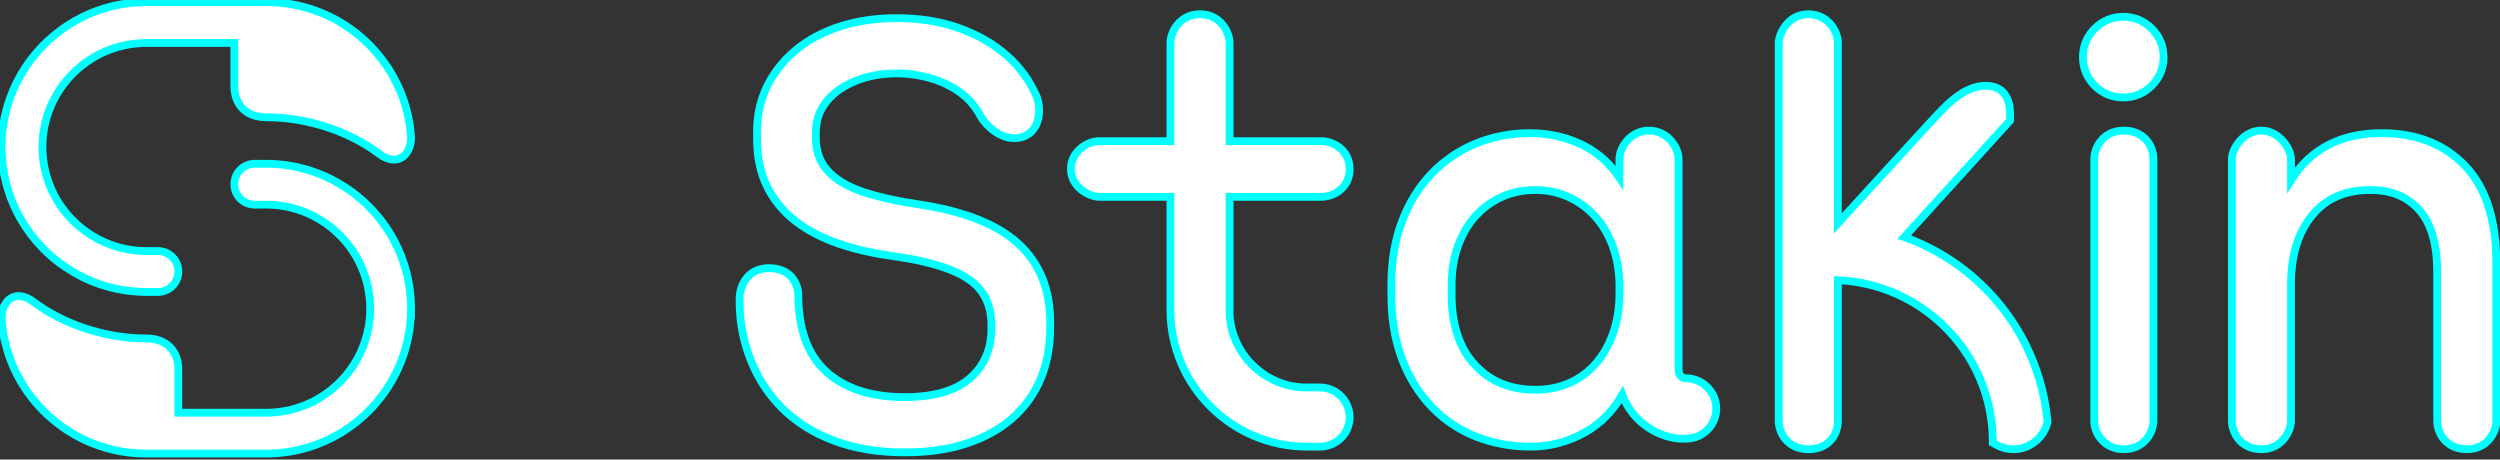 <svg xmlns="http://www.w3.org/2000/svg" xmlns:xlink="http://www.w3.org/1999/xlink" id="Logo-Home-header" width="100%" height="100%" viewBox="0 0 321 59" version="1.1" style="&#10;    /* color: green; */&#10;">
    <rect x="0" y="0" width="321" height="59" fill="#333333" stroke="none"/>
    <!-- Generator: Sketch 64 (93537) - https://sketch.com -->
    <title>Group 6</title>
    <desc>Created with Sketch.</desc>
    
    <g id="Website-Proposals" stroke="rgb(0, 255, 255)" stroke-width="1" fill="rgb(0, 255, 255)" fill-rule="evenodd" style="&#10;">
        <g id="Landing-Page---XL" transform="translate(-148, -201)">
            <g id="Group-6" transform="translate(148, 201)">
                <g id="Group-5">
                    <g id="Group-18">
                        
                        <g id="Clip-17"/>
                        <path d="M52.776,17.476 C52.138,8.917 45.711,1.973 37.396,0.545 C36.413,0.375 35.406,0.282 34.376,0.274 C34.325,0.273 34.275,0.27 34.224,0.27 C34.173,0.27 34.123,0.273 34.072,0.274 L33.412,0.274 C33.361,0.273 33.311,0.27 33.26,0.27 C33.208,0.27 33.157,0.273 33.106,0.274 L19.928,0.274 C19.878,0.273 19.826,0.27 19.775,0.27 C19.724,0.27 19.674,0.273 19.623,0.274 L18.963,0.274 C18.912,0.273 18.862,0.27 18.811,0.27 C18.76,0.27 18.71,0.273 18.659,0.274 C17.629,0.282 16.622,0.375 15.639,0.545 C7.324,1.973 0.897,8.917 0.259,17.476 C0.249,17.52 0.238,17.562 0.229,17.605 C0.213,17.721 0.203,17.837 0.203,17.957 C0.203,18.05 0.208,18.142 0.217,18.232 C0.21,18.447 0.203,18.662 0.203,18.878 C0.203,25.029 3.189,30.481 7.789,33.868 C8.005,34.028 8.233,34.171 8.455,34.321 C9.807,35.228 11.276,35.973 12.846,36.504 C14.561,37.085 16.387,37.422 18.285,37.476 C18.356,37.481 18.428,37.486 18.501,37.486 L20.271,37.486 C21.721,37.486 22.897,36.311 22.897,34.86 C22.897,33.409 21.721,32.232 20.271,32.232 L18.501,32.232 C16.777,32.193 15.136,31.825 13.632,31.192 C12.395,30.671 11.253,29.968 10.239,29.12 C9.867,28.808 9.512,28.479 9.177,28.131 C6.967,25.833 5.575,22.748 5.46,19.336 C5.455,19.184 5.449,19.032 5.449,18.878 C5.449,11.602 11.265,5.689 18.501,5.524 C18.553,5.523 18.605,5.52 18.657,5.519 L18.964,5.519 L22.948,5.519 L30.087,5.519 L30.087,11.039 C30.087,13.35 31.482,15.059 34.252,15.059 C39.603,15.059 44.96,16.956 48.597,19.696 C51.296,21.729 52.892,19.519 52.776,17.476" id="Fill-16" fill="#FFFFFF" mask="url(#mask-2)"/>
                    </g>
                    <path d="M0.208,41.035 C0.846,49.594 7.273,56.538 15.588,57.966 C16.571,58.136 17.579,58.23 18.608,58.237 C18.659,58.238 18.709,58.242 18.76,58.242 C18.811,58.242 18.862,58.238 18.913,58.237 L19.572,58.237 C19.624,58.238 19.674,58.242 19.725,58.242 C19.777,58.242 19.827,58.238 19.878,58.237 L33.057,58.237 C33.107,58.238 33.158,58.242 33.209,58.242 C33.26,58.242 33.31,58.238 33.361,58.237 L34.021,58.237 C34.072,58.238 34.122,58.242 34.173,58.242 C34.224,58.242 34.276,58.238 34.326,58.237 C35.355,58.23 36.363,58.136 37.345,57.966 C45.66,56.538 52.087,49.594 52.725,41.035 C52.735,40.992 52.746,40.949 52.756,40.907 C52.771,40.791 52.782,40.674 52.782,40.555 C52.782,40.461 52.776,40.369 52.767,40.279 C52.775,40.065 52.782,39.85 52.782,39.633 C52.782,33.483 49.796,28.03 45.195,24.643 C44.979,24.484 44.751,24.34 44.529,24.19 C43.178,23.283 41.708,22.538 40.138,22.008 C38.423,21.428 36.597,21.089 34.7,21.036 C34.628,21.03 34.556,21.025 34.483,21.025 L32.714,21.025 C31.263,21.025 30.087,22.201 30.087,23.652 C30.087,25.103 31.263,26.279 32.714,26.279 L34.483,26.279 C36.207,26.318 37.848,26.687 39.352,27.32 C40.589,27.84 41.731,28.543 42.746,29.391 C43.117,29.703 43.473,30.032 43.808,30.381 C46.017,32.678 47.409,35.764 47.524,39.175 C47.529,39.328 47.535,39.48 47.535,39.633 C47.535,46.91 41.72,52.822 34.483,52.988 C34.431,52.989 34.379,52.991 34.327,52.992 L34.02,52.992 L30.036,52.992 L22.898,52.992 L22.898,47.472 C22.898,45.162 21.502,43.453 18.732,43.453 C13.381,43.453 8.024,41.555 4.387,38.815 C1.688,36.783 0.092,38.992 0.208,41.035" id="Fill-19" fill="#FFFFFF"/>
                </g>
                <g id="Group-3" transform="translate(94.957, 1.826)">
                    <path d="M74.684,23.45 C75.382,23.45 76.41,23.202 77.205,22.5 C77.947,21.849 78.339,20.94 78.339,19.874 C78.339,17.405 76.2,16.295 74.684,16.295 L62.921,16.295 L62.921,3.655 C62.921,2.381 61.808,2.5950256e-14 59.125,2.5950256e-14 C56.44,2.5950256e-14 55.327,2.381 55.327,3.655 L55.327,16.295 L46.2,16.295 C44.707,16.295 42.548,17.568 42.548,19.874 C42.548,22.223 44.926,23.45 46.2,23.45 L55.327,23.45 L55.327,38.015 C55.348,47.668 63.219,55.525 72.872,55.525 L74.538,55.525 C75.061,55.525 75.572,55.417 76.057,55.203 C77.442,54.599 78.339,53.231 78.339,51.724 C78.339,51.151 78.204,50.59 77.939,50.052 C77.293,48.738 75.99,47.922 74.538,47.922 L72.367,47.922 C67.248,47.689 63.099,43.493 62.921,38.403 L62.921,23.45 L74.684,23.45 Z" id="Fill-1" fill="#FFFFFF"/>
                    <path d="M102.207,48.222 C98.981,48.222 96.439,47.181 94.435,45.043 C92.442,42.916 91.431,39.865 91.431,35.982 L91.431,34.811 C91.431,32.976 91.709,31.273 92.255,29.747 C92.796,28.237 93.558,26.94 94.517,25.891 C95.475,24.845 96.615,24.021 97.906,23.442 C99.195,22.864 100.641,22.572 102.207,22.572 C103.723,22.572 105.155,22.875 106.467,23.474 C107.779,24.076 108.933,24.924 109.891,25.993 C110.852,27.068 111.618,28.38 112.158,29.893 C112.705,31.419 112.982,33.122 112.982,34.957 L112.982,35.836 C112.982,37.721 112.705,39.45 112.158,40.976 C111.615,42.489 110.864,43.804 109.92,44.882 C108.991,45.943 107.857,46.775 106.551,47.351 C105.24,47.929 103.779,48.222 102.207,48.222 M121.54,46.746 C121.008,46.746 120.576,46.317 120.576,45.785 L120.576,18.592 C120.576,17.067 119.132,14.94 116.78,14.94 C114.426,14.94 112.982,17.067 112.982,18.592 L112.982,20.985 C111.837,19.282 110.402,17.955 108.696,17.029 C106.54,15.86 104.112,15.27 101.473,15.27 C99.069,15.27 96.758,15.711 94.604,16.582 C92.439,17.459 90.52,18.753 88.898,20.424 C87.28,22.098 85.991,24.164 85.071,26.566 C84.156,28.959 83.692,31.731 83.692,34.811 L83.692,35.982 C83.692,39.112 84.156,41.911 85.071,44.301 C85.991,46.705 87.28,48.771 88.898,50.442 C90.523,52.119 92.445,53.399 94.613,54.252 C96.764,55.096 99.121,55.523 101.622,55.523 C104.068,55.523 106.432,54.892 108.638,53.644 C110.563,52.557 112.144,50.95 113.342,48.861 C114.493,51.935 117.289,54.144 120.614,54.495 L121.54,54.497 C123.676,54.497 125.414,52.759 125.414,50.623 C125.414,50.001 125.259,49.393 124.953,48.812 C124.275,47.538 122.966,46.746 121.54,46.746" id="Fill-3" fill="#FFFFFF"/>
                    <path d="M177.743,14.939 C175.125,14.939 173.944,17.074 173.944,18.591 L173.944,52.202 C173.944,53.996 175.364,55.855 177.743,55.855 C180.36,55.855 181.541,53.719 181.541,52.202 L181.541,18.591 C181.541,16.776 180.235,14.939 177.743,14.939" id="Fill-5" fill="#FFFFFF"/>
                    <path d="M177.669,0.331 C176.247,0.331 175.014,0.842 174.009,1.847 C173.001,2.852 172.492,4.085 172.492,5.508 C172.492,6.934 173.001,8.167 174.009,9.172 C175.014,10.177 176.244,10.689 177.669,10.689 C179.092,10.689 180.325,10.177 181.33,9.172 C182.338,8.164 182.847,6.934 182.847,5.508 C182.847,4.088 182.338,2.855 181.33,1.847 C180.322,0.842 179.092,0.331 177.669,0.331" id="Fill-7" fill="#FFFFFF"/>
                    <path d="M221.576,19.479 C218.914,16.686 215.309,15.269 210.862,15.269 C205.617,15.269 201.705,17.296 199.21,21.299 L199.21,18.591 C199.21,17.337 197.728,14.939 195.411,14.939 C193.057,14.939 191.613,17.305 191.613,18.591 L191.613,52.202 C191.613,53.614 192.645,55.855 195.411,55.855 C198.094,55.855 199.21,53.476 199.21,52.202 L199.21,34.663 C199.21,30.956 200.133,27.97 201.956,25.784 C203.762,23.622 206.196,22.57 209.398,22.57 C212.071,22.57 214.116,23.403 215.653,25.115 C217.196,26.83 217.976,29.501 217.976,33.053 L217.976,52.202 C217.976,53.973 219.305,55.855 221.774,55.855 C224.392,55.855 225.57,53.719 225.57,52.202 L225.57,31.882 C225.57,26.433 224.226,22.26 221.576,19.479" id="Fill-9" fill="#FFFFFF"/>
                    <path d="M167.49,49.241 C165.512,39.663 158.702,31.883 149.554,28.616 L163.14,13.645 L163.14,12.842 C163.14,9.663 161.197,9.19 160.04,9.19 C157.793,9.19 155.981,10.7 154.503,12.176 C153.282,13.4 143.196,24.476 141.025,26.86 L141.025,3.653 C141.025,2.122 139.704,0.001 137.227,0.001 C134.559,0.001 133.431,2.616 133.431,3.653 L133.431,52.201 C133.431,53.971 134.761,55.856 137.227,55.856 C139.851,55.856 141.025,54.021 141.025,52.201 L141.025,34.156 C141.168,34.162 141.314,34.168 141.457,34.176 C150.173,34.723 157.667,40.724 160.101,49.115 C160.253,49.644 160.384,50.17 160.49,50.681 C160.744,51.908 160.887,53.191 160.913,54.5 L160.922,55.046 L161.404,55.306 C162.062,55.666 162.807,55.856 163.557,55.856 C165.579,55.856 167.367,54.491 167.905,52.54 L167.949,52.373 L167.934,52.201 C167.835,51.19 167.686,50.193 167.49,49.241" id="Fill-11" fill="#FFFFFF"/>
                    
                    <g id="Clip-14"/>
                    <path d="M23.327,24.466 C21.019,24.125 18.98,23.713 17.262,23.245 C15.582,22.789 14.165,22.211 13.048,21.521 C11.97,20.855 11.146,20.049 10.603,19.117 C10.065,18.196 9.791,17.057 9.791,15.73 L9.791,15.28 C9.791,14.053 10.065,12.963 10.603,12.04 C11.152,11.102 11.909,10.302 12.85,9.659 C13.811,9.002 14.921,8.487 16.148,8.134 C17.384,7.78 18.711,7.599 20.093,7.599 C21.671,7.599 23.199,7.815 24.627,8.245 C26.047,8.671 27.318,9.294 28.402,10.094 C29.469,10.883 30.325,11.894 30.953,13.098 C31.242,13.659 32.925,15.911 35.283,15.911 C35.525,15.911 35.771,15.888 36.016,15.836 C36.913,15.649 37.609,15.126 38.026,14.322 C38.716,12.996 38.468,11.321 38.149,10.579 C37.293,8.581 36.019,6.819 34.36,5.341 C32.709,3.874 30.664,2.688 28.28,1.814 C25.901,0.943 23.172,0.505 20.169,0.505 C17.568,0.505 15.149,0.853 12.978,1.545 C10.793,2.238 8.885,3.246 7.304,4.54 C5.721,5.837 4.47,7.392 3.585,9.159 C2.697,10.936 2.247,12.92 2.247,15.055 L2.247,15.952 C2.247,18.287 2.67,20.344 3.509,22.068 C4.345,23.794 5.563,25.29 7.129,26.517 C8.678,27.73 10.565,28.72 12.742,29.463 C14.898,30.199 17.343,30.748 19.999,31.099 C24.423,31.73 27.643,32.749 29.571,34.131 C31.409,35.449 32.341,37.392 32.341,39.911 L32.341,40.358 C32.341,43.002 31.417,45.146 29.597,46.736 C27.754,48.349 24.934,49.164 21.215,49.164 C16.905,49.164 13.507,48.059 11.12,45.883 C8.748,43.724 7.544,40.404 7.544,36.016 C7.544,34.836 6.758,32.603 3.781,32.603 C0.681,32.603 -2.33552304e-13,35.391 -2.33552304e-13,36.466 C-2.33552304e-13,39.434 0.418,41.775 1.391,44.29 C2.317,46.683 3.687,48.796 5.464,50.572 C7.24,52.351 9.481,53.76 12.122,54.756 C14.752,55.752 17.811,56.258 21.215,56.258 C24.212,56.258 26.898,55.869 29.2,55.104 C31.514,54.332 33.489,53.231 35.07,51.834 C36.656,50.429 37.869,48.726 38.678,46.774 C39.479,44.834 39.885,42.675 39.885,40.358 L39.885,39.461 C39.885,35.303 38.506,31.937 35.788,29.454 C33.112,27.008 28.919,25.331 23.327,24.466" id="Fill-13" fill="#FFFFFF" mask="url(#mask-4)"/>
                </g>
            </g>
        </g>
    </g>
</svg>
